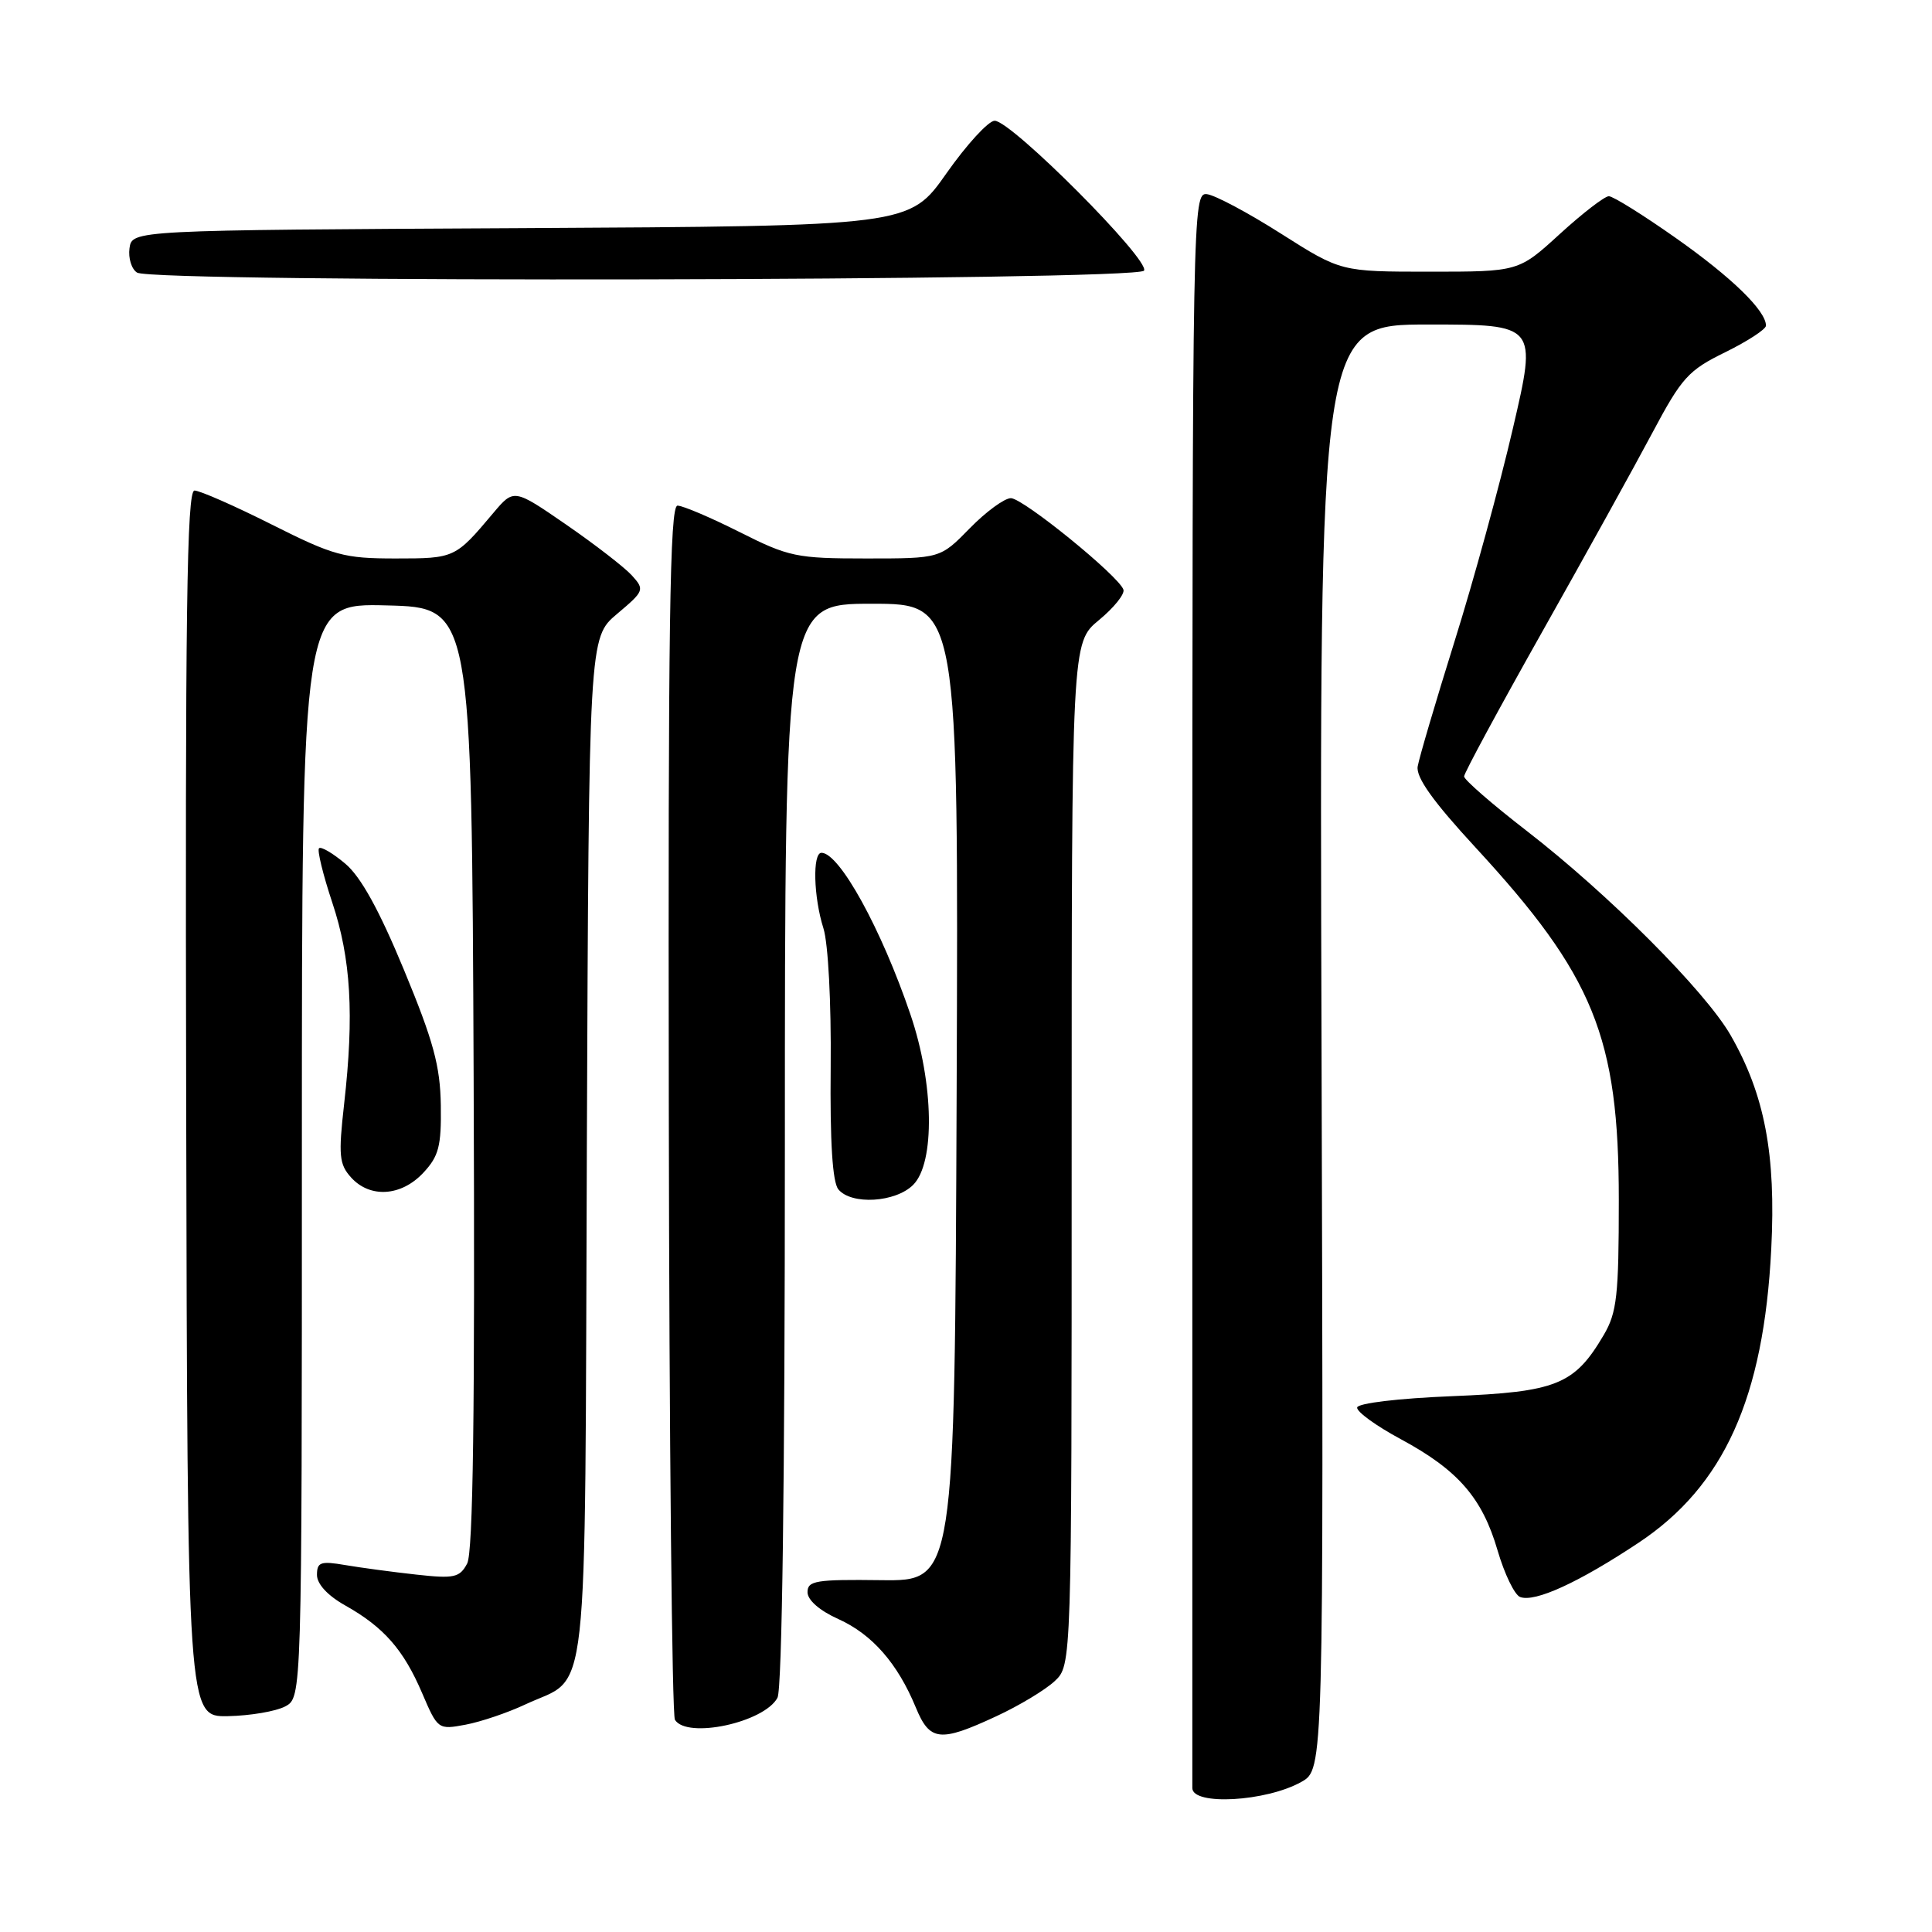 <?xml version="1.0" encoding="UTF-8" standalone="no"?>
<!DOCTYPE svg PUBLIC "-//W3C//DTD SVG 1.1//EN" "http://www.w3.org/Graphics/SVG/1.1/DTD/svg11.dtd" >
<svg xmlns="http://www.w3.org/2000/svg" xmlns:xlink="http://www.w3.org/1999/xlink" version="1.1" viewBox="0 0 256 256">
 <g >
 <path fill="currentColor"
d=" M 172.44 236.11 C 175.39 234.45 175.39 234.45 175.11 138.73 C 174.82 43.00 174.82 43.00 189.25 43.00 C 203.67 43.00 203.67 43.00 200.47 56.75 C 198.72 64.31 195.23 77.03 192.73 85.00 C 190.24 92.97 188.04 100.43 187.85 101.56 C 187.61 103.01 189.89 106.20 195.50 112.28 C 211.20 129.30 214.50 137.41 214.50 159.00 C 214.50 171.70 214.25 173.92 212.50 176.90 C 208.62 183.49 206.25 184.44 192.42 185.00 C 185.29 185.29 179.92 185.93 179.83 186.50 C 179.74 187.05 182.33 188.93 185.58 190.68 C 193.21 194.79 196.41 198.48 198.44 205.45 C 199.35 208.56 200.69 211.33 201.42 211.61 C 203.37 212.36 209.21 209.68 217.14 204.41 C 228.44 196.89 233.70 185.25 234.70 165.50 C 235.34 152.96 233.83 145.05 229.32 137.18 C 225.97 131.34 213.13 118.47 202.25 110.06 C 197.71 106.55 194.00 103.32 194.00 102.88 C 194.00 102.44 198.64 93.86 204.31 83.79 C 209.98 73.73 216.55 61.86 218.92 57.40 C 222.84 50.03 223.70 49.07 228.61 46.67 C 231.57 45.21 234.00 43.63 234.00 43.15 C 234.00 41.17 229.47 36.76 222.06 31.54 C 217.73 28.49 213.74 26.00 213.18 26.00 C 212.62 26.00 209.70 28.25 206.69 31.00 C 201.22 36.00 201.22 36.00 189.45 36.00 C 177.68 36.00 177.68 36.00 169.77 30.98 C 165.42 28.21 160.99 25.85 159.93 25.73 C 158.04 25.50 158.00 27.42 157.99 130.75 C 157.99 188.64 157.99 236.42 157.99 236.93 C 158.01 239.28 167.78 238.73 172.44 236.11 Z  M 132.00 227.42 C 135.03 226.02 138.51 223.92 139.75 222.76 C 142.00 220.65 142.00 220.65 142.00 152.90 C 142.00 85.15 142.00 85.15 145.61 82.17 C 147.60 80.53 149.06 78.71 148.86 78.13 C 148.24 76.31 135.58 66.03 133.95 66.01 C 133.10 66.01 130.65 67.80 128.50 70.00 C 124.59 74.00 124.59 74.00 114.77 74.00 C 105.54 74.00 104.53 73.79 98.00 70.50 C 94.18 68.58 90.48 67.00 89.77 67.00 C 88.75 67.00 88.52 82.75 88.62 146.88 C 88.68 190.81 89.05 227.26 89.43 227.88 C 91.01 230.45 101.26 228.25 103.02 224.96 C 103.63 223.82 104.00 196.34 104.00 151.57 C 104.00 80.00 104.00 80.00 115.51 80.00 C 127.01 80.00 127.01 80.00 126.76 144.75 C 126.50 209.50 126.50 209.50 116.75 209.38 C 108.14 209.27 107.00 209.45 107.00 210.97 C 107.00 212.02 108.60 213.42 111.10 214.54 C 115.57 216.56 118.94 220.41 121.35 226.25 C 123.20 230.74 124.54 230.89 132.00 227.42 Z  M 69.58 225.86 C 78.19 221.81 77.47 228.35 77.76 152.15 C 78.03 84.50 78.03 84.50 81.76 81.35 C 85.37 78.31 85.44 78.14 83.73 76.25 C 82.76 75.18 78.84 72.15 75.03 69.52 C 68.09 64.74 68.09 64.74 65.36 67.98 C 60.33 73.96 60.25 74.00 52.41 74.00 C 45.57 74.00 44.22 73.63 36.00 69.50 C 31.07 67.02 26.47 65.00 25.77 65.00 C 24.75 65.00 24.53 81.14 24.67 146.25 C 24.84 227.50 24.84 227.50 30.21 227.40 C 33.16 227.34 36.57 226.76 37.79 226.11 C 40.00 224.93 40.00 224.93 40.00 152.43 C 40.00 79.93 40.00 79.93 51.25 80.22 C 62.50 80.50 62.50 80.50 62.76 142.80 C 62.94 187.10 62.69 205.70 61.90 207.18 C 60.91 209.04 60.18 209.20 55.14 208.64 C 52.04 208.30 47.81 207.73 45.75 207.38 C 42.48 206.82 42.00 206.99 42.00 208.69 C 42.00 209.89 43.42 211.43 45.76 212.74 C 50.86 215.61 53.48 218.60 55.94 224.36 C 58.00 229.17 58.06 229.21 61.69 228.53 C 63.71 228.15 67.26 226.95 69.58 225.86 Z  M 121.00 157.00 C 123.92 154.08 123.75 143.55 120.64 134.43 C 116.79 123.09 111.23 113.00 108.85 113.00 C 107.64 113.00 107.80 118.88 109.11 123.01 C 109.74 125.01 110.15 132.83 110.07 141.35 C 109.97 151.34 110.31 156.66 111.09 157.60 C 112.82 159.69 118.66 159.34 121.00 157.00 Z  M 56.08 155.41 C 58.14 153.21 58.49 151.89 58.41 146.45 C 58.33 141.25 57.44 137.96 53.53 128.52 C 50.24 120.57 47.81 116.17 45.75 114.44 C 44.10 113.05 42.53 112.13 42.27 112.40 C 42.01 112.66 42.80 115.90 44.03 119.60 C 46.50 127.01 46.94 134.45 45.60 146.27 C 44.83 153.10 44.94 154.27 46.52 156.02 C 49.02 158.79 53.16 158.53 56.08 155.41 Z  M 151.59 35.86 C 152.43 34.49 134.01 16.00 131.80 16.00 C 130.98 16.00 128.10 19.14 125.40 22.98 C 120.50 29.95 120.50 29.95 69.00 30.23 C 17.50 30.50 17.50 30.50 17.16 32.89 C 16.98 34.20 17.43 35.66 18.16 36.12 C 20.32 37.49 150.74 37.23 151.59 35.86 Z "/>
</g>
</svg>